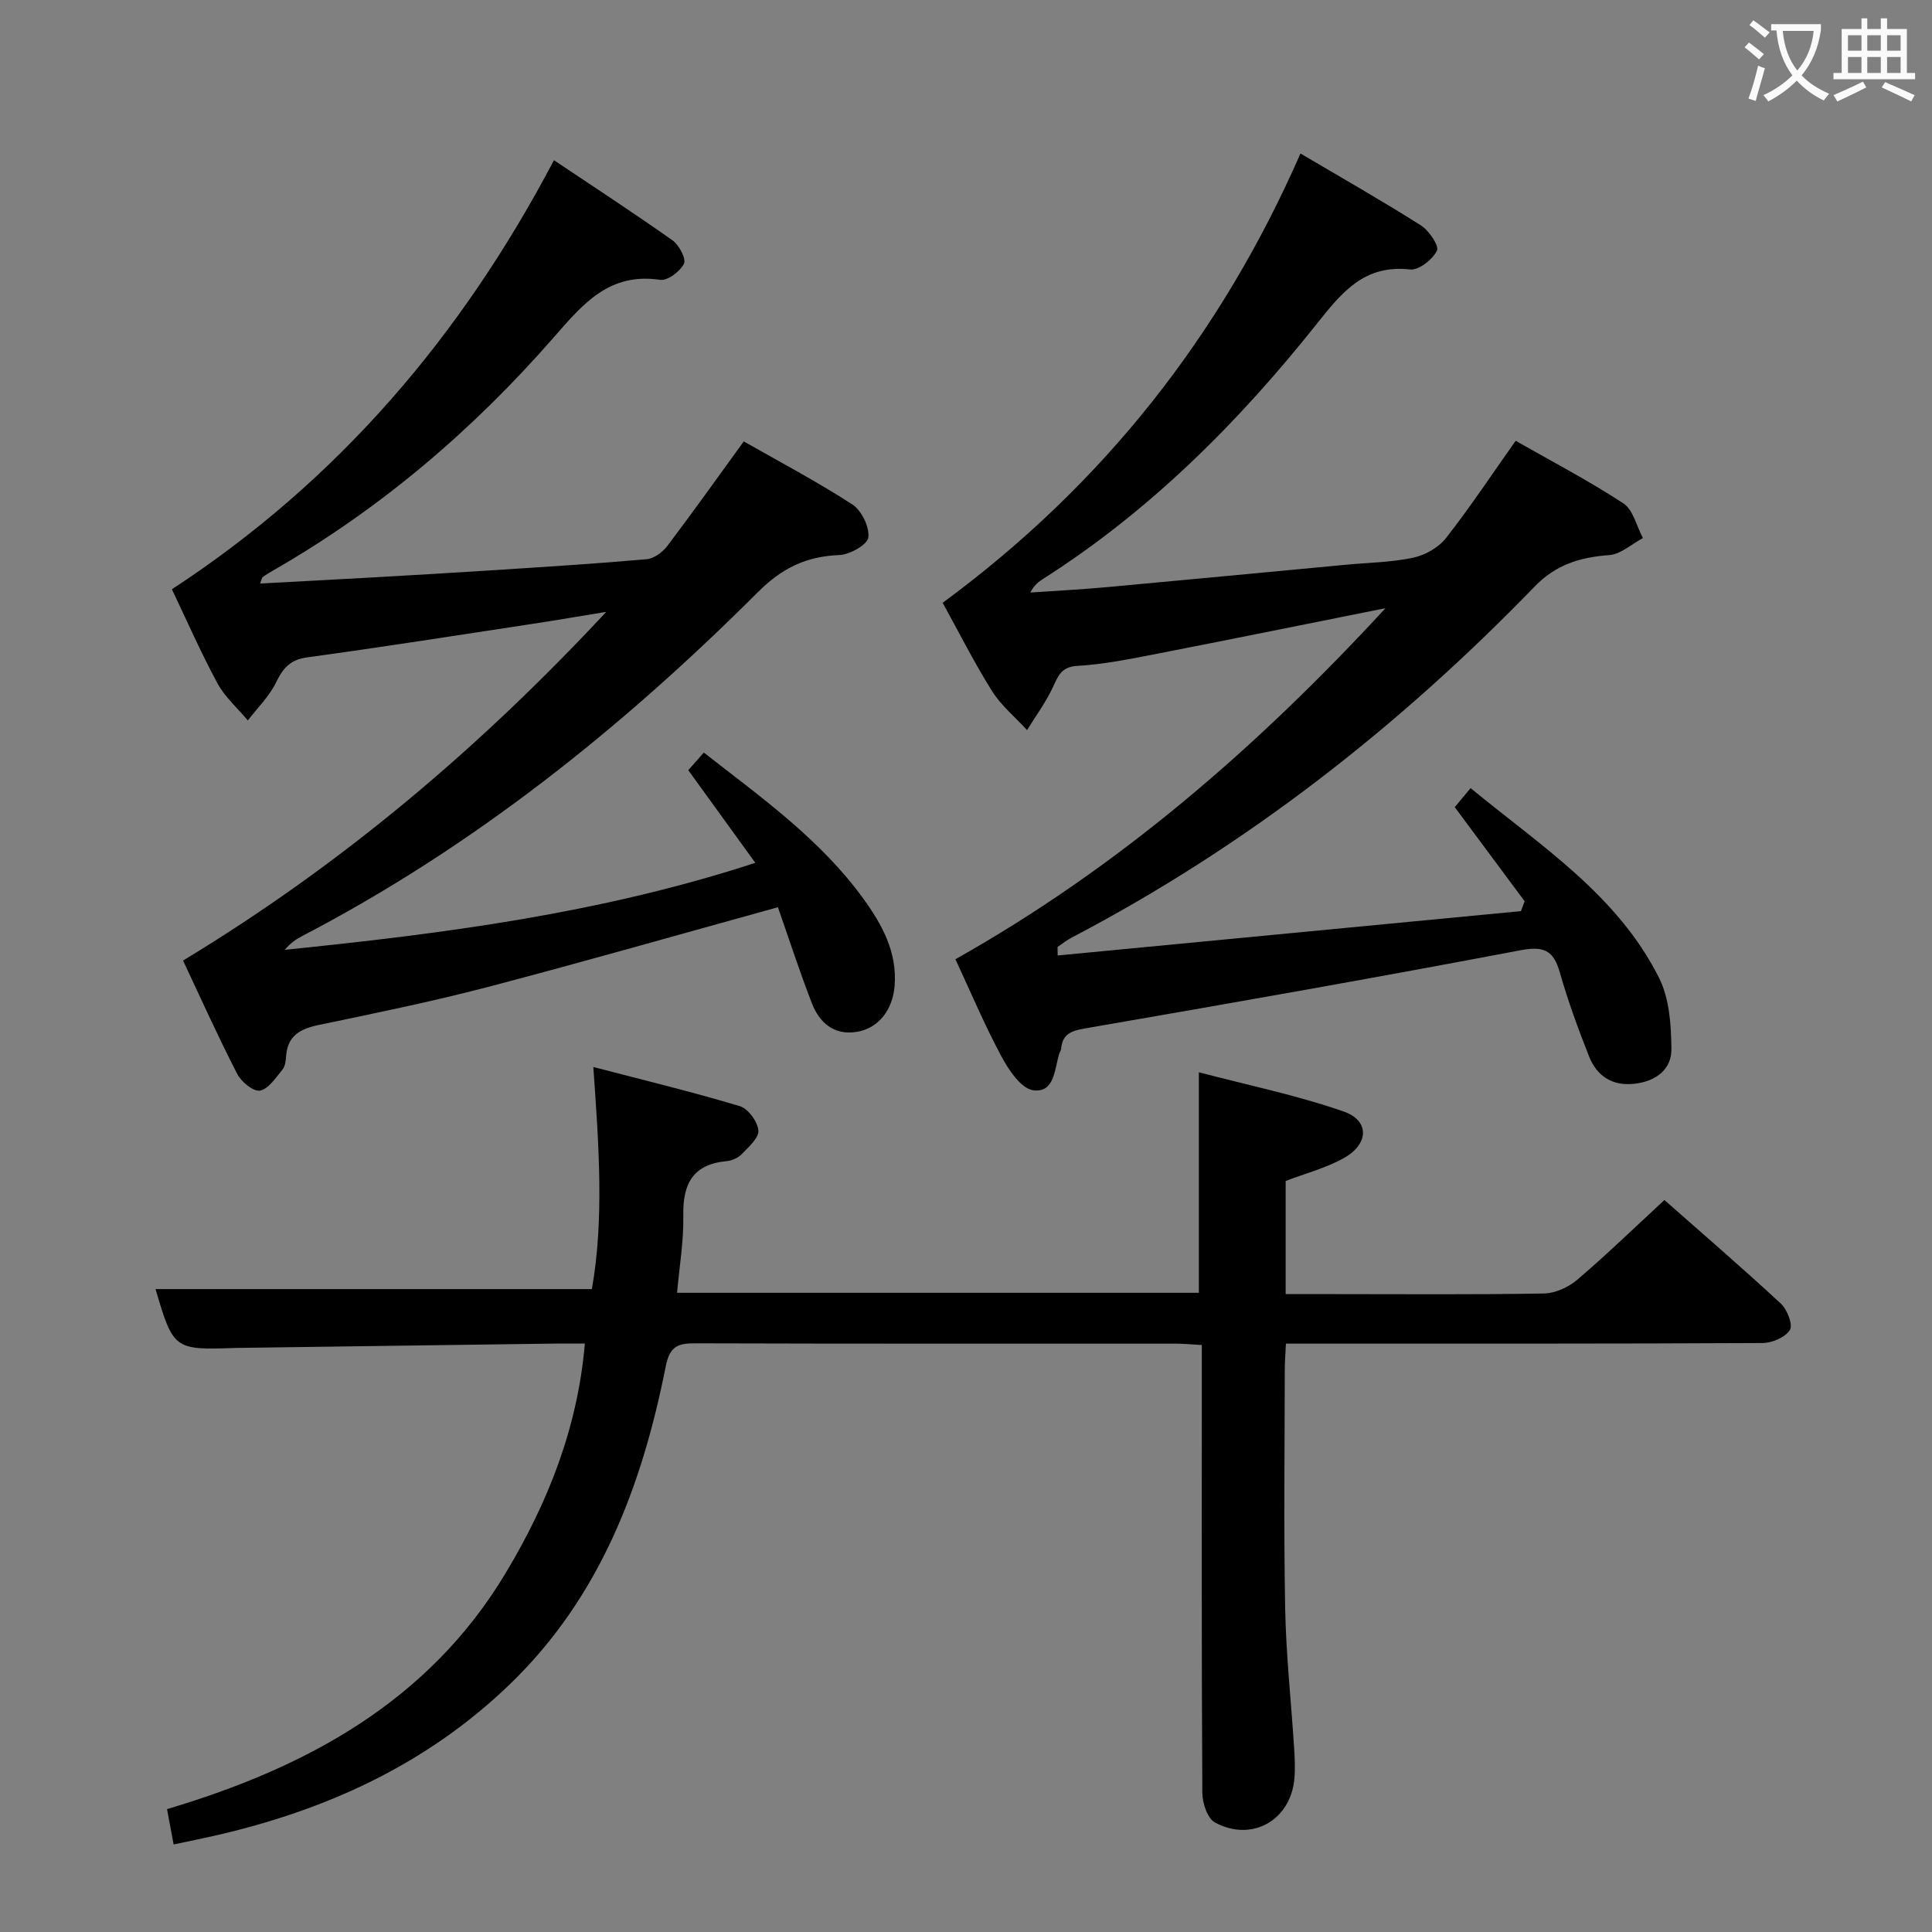 <svg enable-background="new 0 0 400 400" viewBox="0 0 400 400" xmlns="http://www.w3.org/2000/svg"><rect x="0" y="0" width="400" height="400" fill="#808080" stroke="none"/><g fill="#010000"><path d="m35.95 381.88c-.49-2.6-.91-4.84-1.37-7.32 28.96-8.61 54.18-22.33 70.09-48.84 8.66-14.42 14.91-29.91 16.42-47.55-2.37 0-4.17-.02-5.97 0-21.98.3-43.96.6-65.93.9-.17 0-.33.01-.5.01-12.64.44-12.81.31-16.49-12.19h90.34c2.54-14.34 1.47-29.53.3-45.98 10.64 2.78 20.56 5.17 30.31 8.1 1.73.52 3.69 3.19 3.86 5.02.15 1.54-2.02 3.44-3.44 4.92-.74.78-2.03 1.34-3.12 1.45-6.95.64-9.11 4.65-8.98 11.21.11 5.25-.8 10.51-1.29 16.05h108.03c0-14.92 0-29.63 0-45.66 10.07 2.65 20.24 4.74 29.97 8.12 5.4 1.88 5.26 6.72.08 9.63-3.69 2.08-7.94 3.17-12.08 4.76v23.42h10c14.5 0 29 .13 43.49-.13 2.33-.04 5.06-1.29 6.87-2.83 6.07-5.18 11.82-10.75 18.06-16.52 7.49 6.61 15.93 13.88 24.1 21.44 1.32 1.22 2.55 4.41 1.88 5.46-.96 1.53-3.69 2.7-5.67 2.71-30.83.16-61.66.11-92.49.12-1.96 0-3.92 0-6.18 0-.1 2.1-.24 3.72-.24 5.34-.02 16.5-.23 33 .08 49.49.18 9.62 1.24 19.23 1.85 28.85.14 2.16.25 4.35.05 6.49-.81 8.55-8.82 13.1-16.44 8.97-1.56-.84-2.6-4.02-2.61-6.13-.17-28.83-.11-57.66-.11-86.49 0-1.96 0-3.92 0-6.23-2.11-.11-3.72-.28-5.34-.28-33.16-.01-66.33.03-99.49-.07-3.67-.01-5.32.57-6.17 4.84-4.9 24.67-13.56 47.66-32.17 65.66-17.24 16.67-38.17 26.21-61.29 31.46-2.58.59-5.19 1.11-8.41 1.8z"/><path d="m286.85 125.92c-17.07 3.41-32.78 6.61-48.52 9.67-5.05.98-10.14 1.98-15.25 2.27-3.26.19-3.95 1.94-5.05 4.33-1.45 3.15-3.56 6-5.39 8.97-2.45-2.68-5.37-5.08-7.27-8.11-3.77-6.03-6.98-12.41-10.2-18.25 33.16-24.39 57.55-55.31 74.08-93.02 8.5 5.02 16.84 9.76 24.94 14.89 1.67 1.06 3.81 4.23 3.31 5.23-.91 1.84-3.76 4.09-5.55 3.89-9.41-1.04-13.99 4.55-19.22 11.13-16.23 20.42-34.55 38.78-56.73 52.91-.96.61-1.89 1.29-2.68 2.85 5.25-.36 10.52-.63 15.76-1.11 16.54-1.51 33.08-3.1 49.62-4.65 4.63-.44 9.35-.49 13.87-1.45 2.47-.53 5.26-2.09 6.8-4.06 5.01-6.4 9.52-13.2 14.43-20.15 7.42 4.23 15.09 8.24 22.29 12.95 2.05 1.34 2.74 4.74 4.06 7.19-2.33 1.24-4.6 3.36-7.01 3.53-5.99.44-10.99 1.95-15.39 6.49-28.21 29.14-59.83 53.84-95.87 72.7-1.02.53-1.94 1.26-2.89 1.92-.07.05-.01.28-.01 1.78 32.05-3.07 63.98-6.13 95.91-9.18.26-.68.51-1.36.77-2.04-4.76-6.4-9.51-12.81-14.47-19.49.76-.91 1.79-2.15 3.28-3.94 14.47 11.92 30.39 22.07 39.03 39.31 2.14 4.28 2.5 9.76 2.55 14.69.04 4.25-3.2 6.69-7.58 7.2-4.64.55-7.84-1.55-9.47-5.65-2.26-5.71-4.38-11.5-6.06-17.4-1.32-4.63-3.35-5.49-8.2-4.57-29.99 5.7-60.06 10.99-90.15 16.18-2.94.51-4.63 1.22-4.9 4.25-.03.32-.27.61-.37.92-1 3.22-.96 8.2-5.38 7.63-2.49-.32-5.08-4.16-6.59-6.98-3.52-6.56-6.42-13.45-9.54-20.15 33.62-18.92 62.25-43.62 89.04-72.68z"/><path d="m37.9 198.87c33.06-19.99 61.57-44.22 87.62-72.19-5.21.85-10.42 1.75-15.64 2.54-15.42 2.35-30.83 4.77-46.28 6.88-3.51.48-4.99 2.2-6.43 5.16-1.41 2.9-3.86 5.29-5.86 7.9-2.13-2.55-4.75-4.84-6.3-7.71-3.47-6.42-6.4-13.13-9.42-19.45 34.37-22.45 59.93-52.39 79.1-88.83 8.18 5.48 16.48 10.89 24.57 16.61 1.35.96 2.84 3.8 2.34 4.82-.79 1.6-3.39 3.56-4.92 3.34-10.54-1.58-15.97 4.97-22.06 11.94-16.74 19.16-35.94 35.55-58.12 48.26-.72.41-1.44.84-2.1 1.34-.21.16-.25.56-.55 1.33 7.74-.42 15.27-.8 22.8-1.23 8.79-.5 17.58-1.01 26.37-1.58 10.28-.67 20.57-1.31 30.83-2.22 1.51-.13 3.3-1.41 4.27-2.69 5.31-7.01 10.41-14.18 15.87-21.7 7.33 4.18 15.11 8.28 22.46 13.04 1.92 1.24 3.59 4.67 3.33 6.84-.18 1.5-3.85 3.57-6.03 3.65-6.82.26-11.85 2.69-16.83 7.67-28.14 28.12-58.98 52.8-94.46 71.26-1.27.66-2.44 1.52-3.5 2.8 32.75-3.34 65.28-7.51 97.42-18.01-4.79-6.62-9.24-12.77-13.88-19.18.91-1.03 1.97-2.23 3.22-3.65 11.93 9.33 24.2 18.02 33.1 30.35 3.81 5.28 6.95 10.97 6.4 17.94-.39 4.94-3.3 8.83-7.92 9.55-4.67.72-7.66-1.94-9.21-5.94-2.62-6.77-4.86-13.68-7.03-19.88-20.55 5.68-40.28 11.33-60.13 16.53-11.54 3.02-23.25 5.41-34.94 7.85-3.78.79-6.43 2.17-6.75 6.4-.07.97-.19 2.15-.76 2.84-1.39 1.67-2.88 4.02-4.66 4.35-1.36.25-3.88-1.83-4.72-3.48-4.02-7.82-7.62-15.84-11.2-23.45z"/></g><path d="m362.1 8.8c1.1.8 2.1 1.6 3.1 2.4l-1 1.1c-1.3-1.1-2.3-2-3-2.5zm1.9 4.8c.5.2.9.4 1.4.5-.6 2.3-1.3 4.5-1.9 6.8l-1.5-.5c.8-2.1 1.4-4.3 2-6.8zm-1-9.4c1.3.9 2.4 1.8 3.4 2.5l-1 1.1c-1.4-1.2-2.4-2.1-3.2-2.6zm3.7 2.2v-1.4h10.3v1.2c-.5 3.6-1.8 6.8-4 9.4 1.5 1.6 3.4 2.8 5.7 3.8-.3.4-.7.8-1.1 1.4-2.3-1.1-4.1-2.5-5.6-4.1-1.6 1.6-3.6 3.1-5.9 4.3-.3-.5-.7-.9-1-1.3 2.4-1.1 4.4-2.5 6-4.1-1.9-2.5-3-5.6-3.3-9.3h-1.1zm8.8 0h-6.4c.3 3.3 1.3 6 3 8.2 2-2.3 3.1-5.1 3.4-8.2z" fill="#fbfafa"/><path d="m385.3 3.8h1.3v2.2h2.8v-2.2h1.3v2.2h4.1v9.1h1.7v1.3h-16.9v-1.3h1.7v-9.1h4.1v-2.2zm.4 13.1.7 1.2c-1.8.9-3.8 1.9-6 2.9-.2-.4-.5-.8-.8-1.3 2.3-1 4.3-1.9 6.1-2.8zm-3.1-6.4h2.8v-3.2h-2.8zm0 4.6h2.8v-3.3h-2.8zm4-4.6h2.8v-3.2h-2.8zm0 4.6h2.8v-3.3h-2.8zm3.7 1.9c2.1.9 4.1 1.8 6.1 2.7l-.7 1.3c-2.2-1.1-4.2-2-6.1-2.9zm3.2-9.7h-2.8v3.2h2.8zm-2.8 7.8h2.8v-3.3h-2.8z" fill="#fbfafa"/></svg>